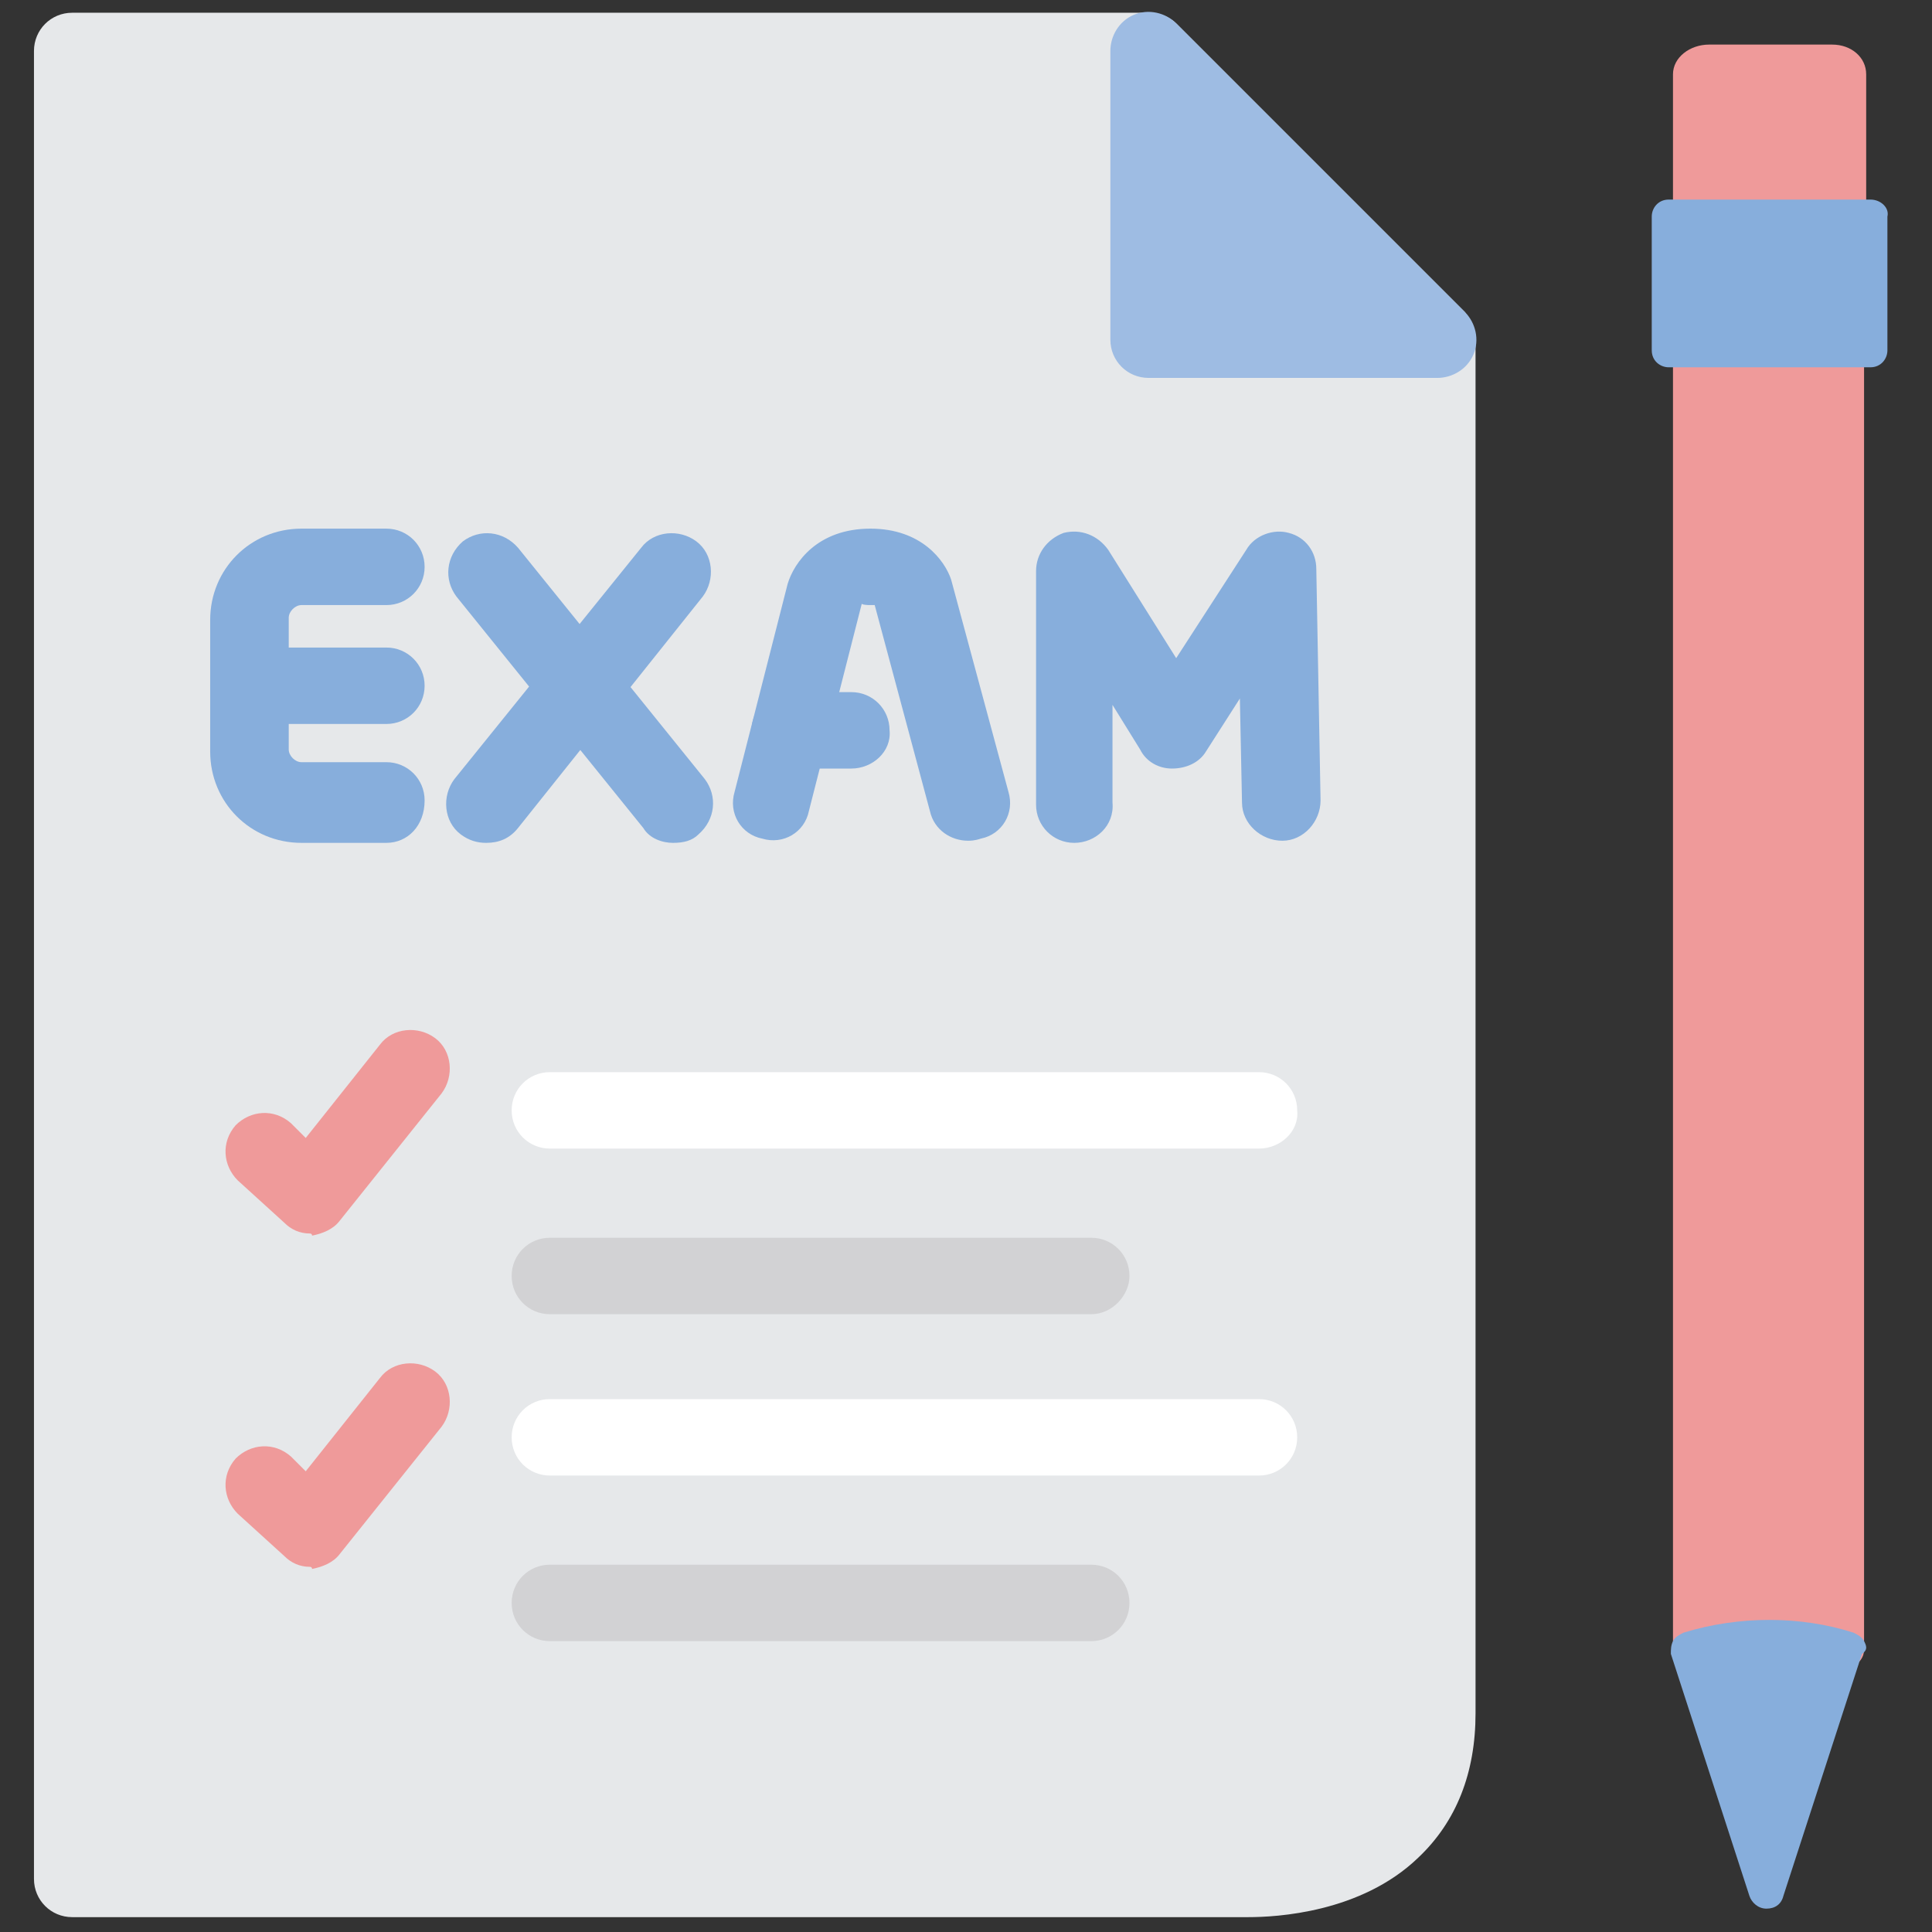 <svg id="Layer_1" enable-background="new 0 0 91 91" height="512" viewBox="0 0 91 91" width="512" xmlns="http://www.w3.org/2000/svg"><rect x="0" y="0" width="91" height="91" fill="#333333" stroke="none"/><g><g><g><g fill="#ef9a9a"><path d="m86.3 2.1h-5.8c-.9 0-1.7.6-1.7 1.4v6.7c0 .5.4.8.8.8h7.5c.5 0 .8-.4.8-.8v-6.7c0-.8-.7-1.4-1.6-1.4z"/><path d="m87.1 15.7h-7.5c-.5 0-.8.4-.8.8v61.2c0 .5.4.8.8.8.5 0 .8-.4.8-.8h5.8c0 .5.4.8.8.8.5 0 .8-.4.8-.8v-61.2c.1-.4-.2-.8-.7-.8z"/></g><g fill="#87aedc"><path d="m87.8 77.3c-.1-.2-.3-.3-.5-.4-2.5-.8-5.4-.8-8 0-.2.1-.4.2-.5.4s-.1.4-.1.6l3.7 11.4c.1.3.4.6.8.6s.7-.2.8-.6l3.7-11.4c.3-.2.2-.4.1-.6z"/><path d="m88.1 9.4h-9.5c-.5 0-.8.4-.8.8v6.3c0 .5.4.8.8.8h9.5c.5 0 .8-.4.8-.8v-6.3c.1-.4-.3-.8-.8-.8z"/></g></g><path d="m69 14.7-13.6-13.6c-.3-.3-.8-.5-1.3-.5h-50.7c-1 0-1.8.8-1.8 1.8v86.1c0 1 .8 1.8 1.8 1.8h55 .4c1.3 0 5.3-.2 8-2.8 1.8-1.7 2.7-4 2.7-6.8v-64.7c0-.5-.2-.9-.5-1.3z" fill="#e6e8ea"/><path d="m69 14.7-13.6-13.6c-.5-.5-1.3-.7-2-.4s-1.1 1-1.1 1.7v13.6c0 1 .8 1.8 1.8 1.8h13.6c.7 0 1.4-.4 1.7-1.1s.1-1.5-.4-2z" fill="#9ebce3"/><path d="m59.3 54.1h-33.4c-1 0-1.8-.8-1.8-1.8s.8-1.8 1.8-1.8h33.4c1 0 1.8.8 1.8 1.8.1 1-.8 1.8-1.8 1.8z" fill="#fff"/><path d="m51.4 61.9h-25.5c-1 0-1.8-.8-1.8-1.8s.8-1.8 1.8-1.8h25.5c1 0 1.8.8 1.8 1.8 0 .9-.8 1.8-1.8 1.8z" fill="#d2d2d4"/><path d="m59.3 69.5h-33.4c-1 0-1.8-.8-1.8-1.8s.8-1.8 1.8-1.8h33.4c1 0 1.8.8 1.8 1.8s-.8 1.8-1.8 1.8z" fill="#fff"/><path d="m51.4 77.3h-25.5c-1 0-1.8-.8-1.8-1.8s.8-1.8 1.8-1.8h25.5c1 0 1.8.8 1.8 1.8s-.8 1.8-1.8 1.8z" fill="#d2d2d4"/><g fill="#ef9a9a"><path d="m14.6 58.1c-.5 0-.9-.2-1.2-.5l-2.2-2c-.7-.7-.8-1.8-.1-2.6.7-.7 1.8-.8 2.6-.1l.7.7 3.5-4.4c.6-.8 1.8-.9 2.6-.3s.9 1.8.3 2.6l-4.8 6c-.3.4-.8.6-1.3.7 0-.1-.1-.1-.1-.1z"/><path d="m14.6 73.8c-.5 0-.9-.2-1.2-.5l-2.2-2c-.7-.7-.8-1.8-.1-2.6.7-.7 1.8-.8 2.6-.1l.7.7 3.5-4.4c.6-.8 1.8-.9 2.6-.3s.9 1.8.3 2.6l-4.8 6c-.3.4-.8.6-1.3.7 0-.1-.1-.1-.1-.1z"/></g></g><g fill="#87aedc"><g><path d="m45.6 39.6c-.8 0-1.6-.5-1.8-1.4l-2.6-9.7c-.1 0-.2 0-.3 0 .1 0-.4 0-.3-.1l-2.5 9.8c-.2 1-1.2 1.6-2.2 1.3-1-.2-1.6-1.2-1.3-2.2l2.5-9.8c.3-1 1.4-2.6 3.9-2.6 2.4 0 3.5 1.5 3.8 2.4l2.7 10c.3 1-.3 2-1.3 2.2-.3.1-.5.1-.6.1z"/><path d="m40.1 36.2h-2.9c-1 0-1.8-.8-1.8-1.8s.8-1.8 1.8-1.8h2.9c1 0 1.8.8 1.8 1.8.1 1-.8 1.8-1.8 1.8z"/></g><g><path d="m18.2 39.7h-4c-2.4 0-4.3-1.9-4.3-4.3v-6.2c0-2.4 1.9-4.3 4.3-4.3h4c1 0 1.8.8 1.8 1.8s-.8 1.8-1.8 1.8h-4c-.3 0-.6.3-.6.6v6.2c0 .3.3.6.6.6h4c1 0 1.8.8 1.8 1.8 0 1.2-.8 2-1.8 2z"/><path d="m18.2 34.1h-6.5c-1 0-1.8-.8-1.8-1.8s.8-1.8 1.8-1.8h6.5c1 0 1.8.8 1.8 1.8s-.8 1.8-1.8 1.8z"/></g><g><path d="m31.7 39.7c-.5 0-1.1-.2-1.4-.7l-8.8-10.9c-.6-.8-.5-1.9.3-2.6.8-.6 1.9-.5 2.6.3l8.8 10.9c.6.8.5 1.9-.3 2.6-.3.3-.7.4-1.2.4z"/><path d="m22.9 39.7c-.4 0-.8-.1-1.2-.4-.8-.6-.9-1.8-.3-2.6l8.8-10.9c.6-.8 1.8-.9 2.6-.3s.9 1.8.3 2.6l-8.7 10.9c-.4.5-.9.7-1.5.7z"/></g><path d="m50.6 39.7c-1 0-1.8-.8-1.8-1.8v-11c0-.8.5-1.5 1.3-1.8.8-.2 1.6.1 2.1.8l3.2 5.1 3.3-5.1c.4-.7 1.3-1 2-.8.8.2 1.3.9 1.3 1.7l.2 10.9c0 1-.8 1.9-1.8 1.9s-1.9-.8-1.9-1.8l-.1-4.9-1.6 2.5c-.3.5-.9.8-1.6.8-.6 0-1.2-.3-1.5-.9l-1.3-2.1v4.6c.1 1.1-.8 1.9-1.8 1.9z"/></g></g></svg>